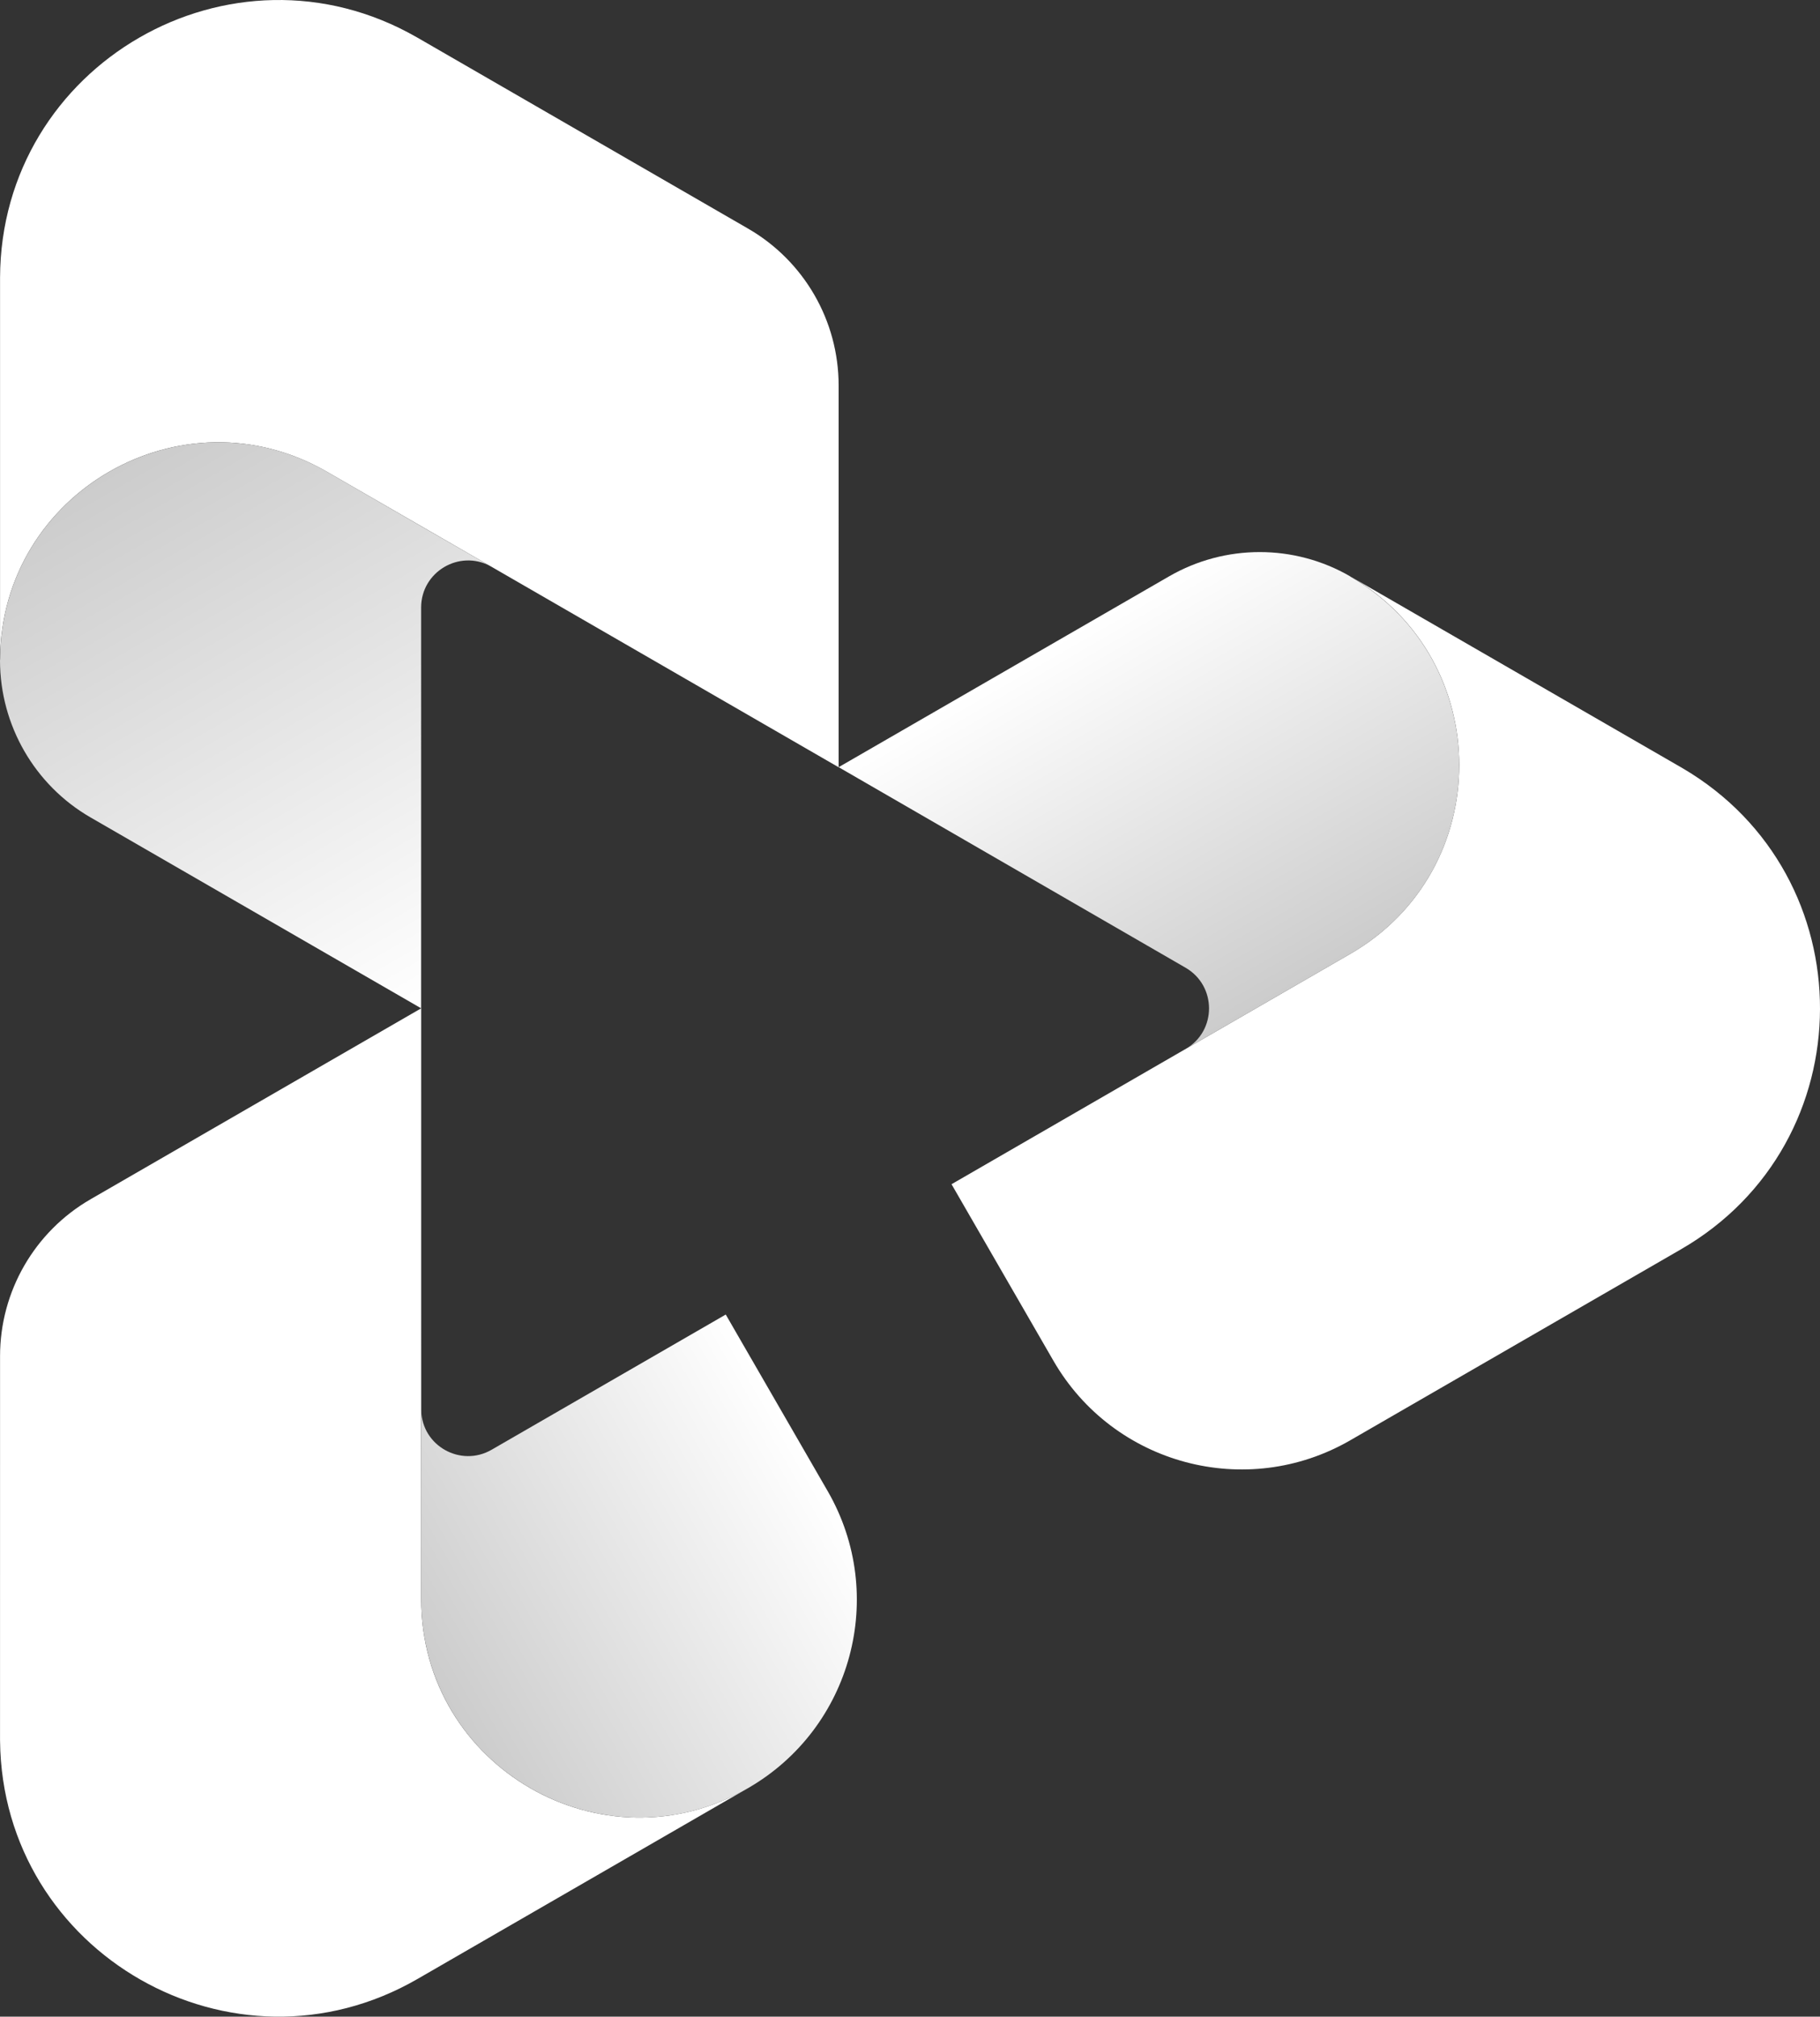 <?xml version="1.0" encoding="utf-8"?>
<!-- Generator: Adobe Illustrator 27.2.0, SVG Export Plug-In . SVG Version: 6.00 Build 0)  -->
<svg version="1.1" id="Layer_1" xmlns="http://www.w3.org/2000/svg" xmlns:xlink="http://www.w3.org/1999/xlink" x="0px" y="0px"
	 viewBox="0 0 1848.69 2048" style="enable-background:new 0 0 1848.69 2048;" xml:space="preserve">
<rect x="0" y="0" width="1848.69" height="2048" fill="#333333" stroke="none"/>
<style type="text/css">
	.st0{fill:#FFFFFF;}
	.st1{fill:url(#SVGID_1_);}
	.st2{fill:url(#SVGID_00000065793835989816760260000009001631378851046278_);}
	.st3{fill:url(#SVGID_00000133495240359945554290000001934144870586406795_);}
	.st4{fill:url(#SVGID_00000137843685319852801630000017777521605049331633_);}
	.st5{fill:url(#SVGID_00000126312884863863312000000017430409895644721027_);}
	.st6{fill:url(#SVGID_00000044149221261635830460000003844708434429724802_);}
	.st7{fill:url(#SVGID_00000173868689279448115160000014104142857372350142_);}
	.st8{fill:url(#SVGID_00000062191031768455928070000008586586388172611474_);}
	.st9{fill:url(#SVGID_00000140730045901796258200000010893121447284590267_);}
	.st10{fill:url(#SVGID_00000071529648352388343400000000259283165769851570_);}
	.st11{fill:url(#SVGID_00000065057403838398329410000006314619076721975723_);}
	.st12{fill:url(#SVGID_00000175304968115392367520000015373175885287058843_);}
	.st13{fill:url(#SVGID_00000129201272219600754220000008596488941182422958_);}
	.st14{fill:url(#SVGID_00000180332414099090221060000015234580118867475621_);}
	.st15{fill:url(#SVGID_00000066497391309548737540000006549252789220915122_);}
	.st16{fill:url(#SVGID_00000149374171613779528940000014749542605200875962_);}
	.st17{fill:url(#SVGID_00000136390233364781007500000012403329286339883424_);}
	.st18{fill:url(#SVGID_00000161629368088859016930000004533010195752445586_);}
	.st19{fill:url(#SVGID_00000120547225042844767580000008759952339095610553_);}
	.st20{fill:url(#SVGID_00000129915978799692811030000008314835460297150101_);}
	.st21{fill:url(#SVGID_00000014608224948944790780000013388272947769369472_);}
	.st22{fill:url(#SVGID_00000181074492191466326730000012794611910872741043_);}
	.st23{fill:url(#SVGID_00000057122645375231622140000000120420226477591427_);}
	.st24{fill:url(#SVGID_00000021804233127752954450000005280032715371367059_);}
	.st25{fill:url(#SVGID_00000157296508091963942960000013102230759570679981_);}
	.st26{fill:url(#SVGID_00000065035092636595793910000002570999940707932313_);}
	.st27{fill:url(#SVGID_00000090980539741448043000000010505957528016501146_);}
	.st28{fill:url(#SVGID_00000047057937289980417180000018246463736084681617_);}
	.st29{fill:url(#SVGID_00000109030494381599479410000000566663507232143778_);}
	.st30{fill:url(#SVGID_00000156552949917367441040000002477568162364684977_);}
	.st31{fill:#0080FF;}
	.st32{fill:url(#SVGID_00000070821797085002255290000002839833617663088295_);}
	.st33{fill:url(#SVGID_00000154405940126588579940000002296423158573563579_);}
	.st34{fill:url(#SVGID_00000152265232900518631170000009544871501161295538_);}
	.st35{fill:url(#SVGID_00000145742786939847283430000007647428712481050008_);}
	.st36{fill:url(#SVGID_00000016039008958158287510000007610921612048017323_);}
	.st37{fill:url(#SVGID_00000183952517513103681360000004019945428190179712_);}
</style>
<g>
	<path class="st0" d="M851.85,391.49l-0.01,387.69L427.79,534.34l-95.64-55.21C185.01,394.21,1.21,499.77,0.05,669.3l0-387.15
		C0.7,65.42,235.18-69.95,423.26,37.81l0.81,0.45l335.8,193.9C816.79,265.03,851.85,325.77,851.85,391.49z"/>
	
		<linearGradient id="SVGID_1_" gradientUnits="userSpaceOnUse" x1="-1782.387" y1="-3492.367" x2="-1782.387" y2="-4122.642" gradientTransform="matrix(0.866 -0.5 0.5 0.866 3746.534 3140.494)">
		<stop  offset="0" style="stop-color:#FFFFFF"/>
		<stop  offset="1" style="stop-color:#CCCCCC"/>
	</linearGradient>
	<path class="st1" d="M498.11,574.92c-31.6-17.08-70.29,5.8-70.34,41.96l-0.02,407.08L91.9,830.09C35.21,797.33,0.15,736.6,0,670.92
		c-0.03-0.53,0.15-1.17,0.11-1.7c1.12-169.39,184.97-275,332.1-190.1l95.46,55.21L498.11,574.92z"/>
	<path class="st0" d="M759.86,1815.86L424.1,2009.72C236.61,2117.96,2.35,1983.84,0.06,1768.08l-0.03-1.64l0.02-389.26
		c0-65.72,35.07-126.46,91.99-159.32L427.81,1024l0.02,600.09C427.83,1794.51,612.27,1901.07,759.86,1815.86z"/>
	
		<linearGradient id="SVGID_00000085950274402335016370000014116491631390124206_" gradientUnits="userSpaceOnUse" x1="-2145.823" y1="-2889.563" x2="-1703.403" y2="-2889.563" gradientTransform="matrix(0.866 -0.5 0.5 0.866 3746.534 3140.494)">
		<stop  offset="0" style="stop-color:#CCCCCC"/>
		<stop  offset="1" style="stop-color:#FFFFFF"/>
	</linearGradient>
	<path style="fill:url(#SVGID_00000085950274402335016370000014116491631390124206_);" d="M737.19,1334.97l103.55,179.35
		c60.95,105.57,24.78,240.59-80.79,301.54c-111.89,64.6-245.05,18.92-302.82-81.15c-18.47-31.99-29.27-69.51-29.3-110.53l0-110.6
		l0.08-81.29c0.68,36.02,40.07,58.12,71.45,39.99L737.19,1334.97z"/>
	<path class="st0" d="M1709.02,780.1l-337.31-194.7c147.45,85.29,147.32,298.14-0.13,383.27l-95.78,55.3l-309.27,178.65
		l103.51,179.29c60.95,105.56,195.93,141.73,301.49,80.78l335.84-193.9C1895.27,1160.31,1895.78,889.55,1709.02,780.1z"/>
	
		<linearGradient id="SVGID_00000154427607100009593500000012660478184094002072_" gradientUnits="userSpaceOnUse" x1="-1037.722" y1="-3068.299" x2="-1037.722" y2="-3492.367" gradientTransform="matrix(0.866 -0.5 0.5 0.866 3746.534 3140.494)">
		<stop  offset="0" style="stop-color:#CCCCCC"/>
		<stop  offset="1" style="stop-color:#FFFFFF"/>
	</linearGradient>
	<path style="fill:url(#SVGID_00000154427607100009593500000012660478184094002072_);" d="M1371.63,968.68l-167.32,96.6
		c31.79-18.36,31.68-64.21-0.11-82.55L851.86,779.1l335.66-193.79c56.86-32.83,127.18-32.93,183.98,0.03l0.12,0.2
		C1519.18,670.73,1518.99,883.6,1371.63,968.68z"/>
</g>
</svg>
